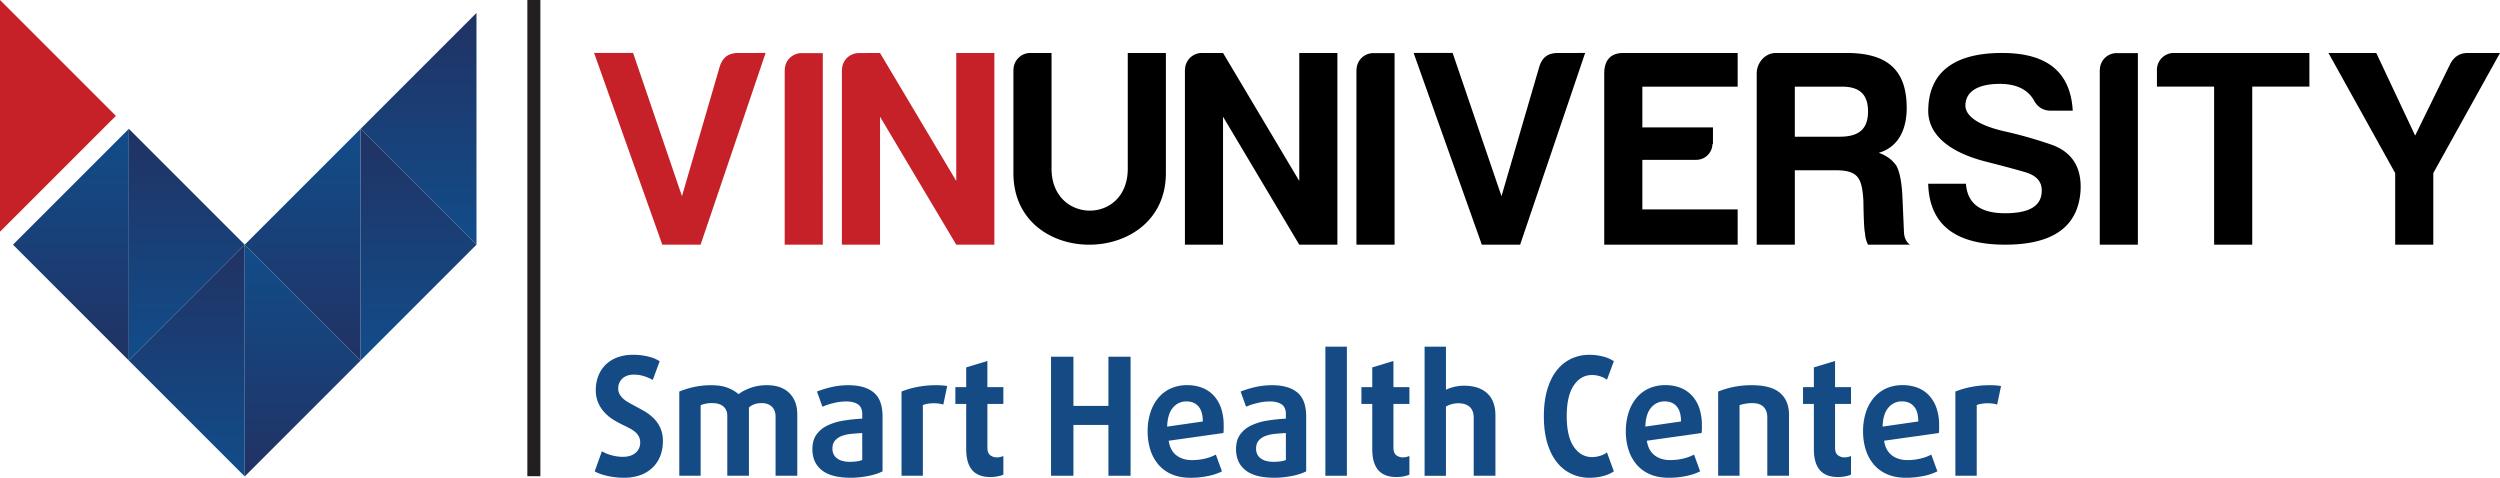 <svg xmlns="http://www.w3.org/2000/svg" xmlns:xlink="http://www.w3.org/1999/xlink" viewBox="0 0 3075.6 587.75"><defs><clipPath id="a" transform="translate(-461.26 -183.66)"><rect x="440.29" y="157.14" width="3121.71" height="637.71" fill="none"/></clipPath><clipPath id="b" transform="translate(-461.26 -183.66)"><polygon points="619.76 627.24 762.32 769.78 762.32 484.69 619.76 627.24" fill="none"/></clipPath><linearGradient id="c" y1="1000" x2="1" y2="1000" gradientTransform="matrix(0, -285.09, -285.09, 0, 285320.45, 586.13)" gradientUnits="userSpaceOnUse"><stop offset="0" stop-color="#114d8a"/><stop offset="1" stop-color="#213264"/></linearGradient><clipPath id="d" transform="translate(-461.26 -183.66)"><polygon points="762.32 769.78 762.32 769.78 904.88 627.24 762.32 484.69 762.32 769.78" fill="none"/></clipPath><linearGradient id="e" x1="0" y1="1000" x2="1" y2="1000" gradientTransform="matrix(0, 285.09, 285.09, 0, -284718.33, 301.03)" xlink:href="#c"/><clipPath id="f" transform="translate(-461.26 -183.66)"><polygon points="477.2 484.69 619.76 627.24 619.76 342.15 477.2 484.69" fill="none"/></clipPath><linearGradient id="g" x1="0" y1="1000" x2="1" y2="1000" gradientTransform="matrix(0, 285.09, 285.09, 0, -285003.45, 158.49)" xlink:href="#c"/><clipPath id="h" transform="translate(-461.26 -183.66)"><polygon points="619.76 627.24 762.32 484.69 619.76 342.15 619.76 627.24" fill="none"/></clipPath><linearGradient id="i" x1="0" y1="1000" x2="1" y2="1000" gradientTransform="matrix(0, -285.09, -285.09, 0, 285320.45, 443.58)" xlink:href="#c"/><clipPath id="j" transform="translate(-461.26 -183.66)"><polygon points="904.88 342.15 1047.44 484.69 1047.44 199.6 904.88 342.15" fill="none"/></clipPath><linearGradient id="k" x1="0" y1="1000" x2="1" y2="1000" gradientTransform="matrix(0, -285.09, -285.09, 0, 285607.09, 301.03)" xlink:href="#c"/><clipPath id="l" transform="translate(-461.26 -183.66)"><polygon points="904.88 627.24 1047.44 484.69 904.88 342.15 904.88 627.24" fill="none"/></clipPath><linearGradient id="m" x1="0" y1="1000" x2="1" y2="1000" gradientTransform="matrix(0, -285.09, -285.09, 0, 285605.57, 443.58)" xlink:href="#c"/><clipPath id="n" transform="translate(-461.26 -183.66)"><polygon points="762.32 484.69 904.88 627.24 904.88 342.15 762.32 484.69" fill="none"/></clipPath><linearGradient id="o" x1="0" y1="1000" x2="1" y2="1000" gradientTransform="matrix(0, 285.09, 285.09, 0, -284718.33, 158.49)" xlink:href="#c"/><clipPath id="p" transform="translate(-461.26 -183.66)"><rect width="4000" height="1000" fill="none"/></clipPath></defs><title>Asset 2</title><g clip-path="url(#a)"><g clip-path="url(#b)"><rect x="158.5" y="301.04" width="142.56" height="285.09" fill="url(#c)"/></g><g clip-path="url(#d)"><rect x="301.06" y="301.03" width="142.56" height="285.09" fill="url(#e)"/></g><g clip-path="url(#f)"><rect x="15.94" y="158.49" width="142.56" height="285.09" fill="url(#g)"/></g><g clip-path="url(#h)"><rect x="158.5" y="158.49" width="142.56" height="285.09" fill="url(#i)"/></g><g clip-path="url(#j)"><rect x="443.62" y="15.94" width="142.56" height="285.09" fill="url(#k)"/></g><g clip-path="url(#l)"><rect x="443.62" y="158.49" width="142.56" height="285.09" fill="url(#m)"/></g><g clip-path="url(#n)"><rect x="301.06" y="158.49" width="142.56" height="285.09" fill="url(#o)"/></g><polygon points="0 0 142.56 142.54 0 285.09 0 0" fill="#c62128" fill-rule="evenodd"/><rect x="648.77" width="16.03" height="585.86" fill="#231f20"/><g clip-path="url(#p)"><path d="M1447.41,249h26.1V484.69h-46.89v-215h.12A20.69,20.69,0,0,1,1447.41,249m-78-.12c-12.82,0-19.56,6.07-23,17.69L1300.23,425l-60.1-176.2h-48l83.91,235.86h47.11l80-235.86ZM1497,484.69h46.9V327.24l93.78,157.45h46.9V248.83h-46.9V406.27l-93.78-157.44h0l-26.11.12a20.69,20.69,0,0,0-20.67,20.72H1497Z" transform="translate(-461.26 -183.66)" fill="#c62128"/><path d="M3114.81,290.22h70.34V484.69h46.9V290.22h70.33V248.83H3135.47a20.68,20.68,0,0,0-20.66,20.71v20.68M2928,446c-30.62,0-46.44-12.11-48.16-36.34h-46.44c1.38,49.8,32.68,75,94.6,75,59.16,0,90.12-22.2,92.88-66.95q2.05-43.41-37.16-56.53A521.38,521.38,0,0,0,2928,345.4c-30.59-6.84-49.28-18.09-48.81-32.55.56-17.51,16.82-25.82,41.58-26,20.3-.15,34.4,6.39,42.31,19.51,4.48,8.75,11.36,13.46,21.33,13.46h26.83c-2.75-47.44-31.3-70.83-86.34-71-57.79-.17-90.83,22.29-91.46,70.41-.4,30.28,26.13,52,71.85,63.5,16.89,4.27,32.68,8.42,46.44,12.45,14.45,4,21.33,11.44,21.33,22.55.34,18.84-14.45,28.26-45.06,28.26M2759.4,320.63c0,22.89-12.48,31.21-34.75,31.21h-55.33V290.26h58c20.92,0,32.05,8.86,32.05,30.37m47.57-4.51c0-48.56-26.31-67.29-73.89-67.29h-87c-13.16,0-23.62,11.79-23.62,25.32V484.69h46.9V393.12h49.93c27.67,0,32.73,9,34.41,37.46.34,22.9,1,36.42,2,39.89a35.62,35.62,0,0,0,3.71,14.22H2811c-4.39-3.12-7.08-8.32-7.42-15.61l-2-46.13c-1-15.26-3-27.05-7.08-35-4.72-7.29-12.15-12.84-21.93-16.3,21.93-6.25,34.41-25.67,34.41-55.5M2568,361a19.92,19.92,0,0,1-19.88,19.3h-66.38v61H2599v43.35H2434.85V274.15c0-16.3,7.76-25.32,23.61-25.32H2599v41.43H2481.74V340.4h86.87v20Zm497.25-112h26.11V484.69h-46.89v-215h.12A20.69,20.69,0,0,1,3065.25,249M1708,396.61c0,118.2,187.58,116.69,187.58,0V248.83h-46.9V391.18c0,69.26-93.78,68.37-93.78,0V248.83h-26.11a20.69,20.69,0,0,0-20.67,20.71H1708Zm211,88.08h46.89V327.24l93.78,157.45h46.9V248.83h-46.9V406.27L1965.9,248.83h-26.11a20.68,20.68,0,0,0-20.66,20.71H1919ZM2150.82,249h26.11V484.69H2130v-215h.12A20.69,20.69,0,0,1,2150.82,249m226.83-.12c-12.82,0-19.55,6.07-22.94,17.69L2308.46,425l-60.11-176.2h-48l83.91,235.86h47.12l80-235.86ZM3454.8,484.69v-88.1l82.06-147.76h-39.43c-10.38,0-17.57,4.89-22.14,14.22l-42.83,87.41-47.82-101.63h-58.81l82.07,147.76v88.1Z" transform="translate(-461.26 -183.66)"/></g><path d="M1276.76,726.48a49,49,0,0,1-3.26,18.27,40.07,40.07,0,0,1-9.43,14.17,42.18,42.18,0,0,1-15,9.23,58.34,58.34,0,0,1-20.15,3.26,92.69,92.69,0,0,1-20.29-2.22q-9.93-2.22-15.75-5.68l8.89-24.69a45.9,45.9,0,0,0,11.65,4.84,51.37,51.37,0,0,0,14,2q10,0,15.7-4.84a16.08,16.08,0,0,0,5.73-12.94,15.44,15.44,0,0,0-1.48-6.86,18,18,0,0,0-4.15-5.43,32.93,32.93,0,0,0-6.17-4.35q-3.51-1.92-7.36-3.8-5.92-2.76-12.19-6.42a55.59,55.59,0,0,1-11.41-8.78,43.81,43.81,0,0,1-8.49-12.15,38.29,38.29,0,0,1-3.36-16.69,46.45,46.45,0,0,1,3.26-17.67,39.47,39.47,0,0,1,9.14-13.68,40.39,40.39,0,0,1,14.36-8.79,54.88,54.88,0,0,1,19-3.11,75.76,75.76,0,0,1,19,2.22,46.43,46.43,0,0,1,13.82,5.68l-8.49,23a55,55,0,0,0-10.12-4.39,40.09,40.09,0,0,0-13-2.13q-9.09,0-14.22,4.79a16.27,16.27,0,0,0-5.14,12.49,13.81,13.81,0,0,0,1.63,6.72,21.83,21.83,0,0,0,4.35,5.48,33.62,33.62,0,0,0,6.27,4.54c2.37,1.35,4.83,2.71,7.4,4.1q5.63,3,11.9,6.51a57.22,57.22,0,0,1,11.5,8.6,41.22,41.22,0,0,1,8.6,12A38.46,38.46,0,0,1,1276.76,726.48Z" transform="translate(-461.26 -183.66)" fill="#144b84"/><path d="M1415.4,768.94V696.36q0-8.08-4.64-12.44t-12.54-4.34q-9.69,0-15.6,5.43v83.93H1356V695.08q0-7.22-4.83-11.36t-13.33-4.14a36.81,36.81,0,0,0-14.62,2.56v86.8h-26.26V665.36a101.66,101.66,0,0,1,18-5.58,98.51,98.51,0,0,1,21.18-2.22q12.73,0,20.93,3.4a44.08,44.08,0,0,1,12.84,7.66q4.83-4.05,14.07-7.56a58.94,58.94,0,0,1,21-3.5q17.58,0,27.35,9.67t9.78,26.27v75.44Z" transform="translate(-461.26 -183.66)" fill="#144b84"/><path d="M1547,763.51a48.15,48.15,0,0,1-7.2,3,83.58,83.58,0,0,1-9.43,2.52q-5.19,1.08-10.92,1.73a106.33,106.33,0,0,1-11.65.64q-23.79,0-35.45-9.23t-11.65-26q0-11.05,5.14-18.07A35.33,35.33,0,0,1,1479.48,707a73,73,0,0,1,19.55-5.88,203.77,203.77,0,0,1,23-2.42V693.1q0-8.49-5.28-12t-14.37-3.56a65.45,65.45,0,0,0-15.7,2,80.21,80.21,0,0,0-13.63,4.49l-6.71-18.66a121.65,121.65,0,0,1,17-5.29,92.45,92.45,0,0,1,21.87-2.51q20.14,0,31,9T1547,696.36Zm-25-47.1q-7.3.39-14,1.08a43,43,0,0,0-11.65,2.72,19.7,19.7,0,0,0-8,5.68q-3,3.65-3,9.67,0,7.71,5.67,12t16,4.25a62.13,62.13,0,0,0,8.49-.59,23.34,23.34,0,0,0,6.52-1.68Z" transform="translate(-461.26 -183.66)" fill="#144b84"/><path d="M1621.77,681.35a41.48,41.48,0,0,0-12-1.58,42.24,42.24,0,0,0-7.15.6,29.09,29.09,0,0,0-6,1.58v87h-26.26V665.36a103.69,103.69,0,0,1,19-5.58,118.71,118.71,0,0,1,23.65-2.22,80.52,80.52,0,0,1,13.53,1Z" transform="translate(-461.26 -183.66)" fill="#144b84"/><path d="M1688.82,769.63a46,46,0,0,1-9.18.89q-15.12,0-22.42-8.59t-7.3-25.77v-55.6h-13.34V659.93h13.34V635.64l26.06-7.9v32.19h19.65v20.63H1676v53.82q0,6.61,3.46,9.28a13.45,13.45,0,0,0,8.49,2.67,16.24,16.24,0,0,0,4.3-.55,25.93,25.93,0,0,0,3.4-1.13v22.91A29.94,29.94,0,0,1,1688.82,769.63Z" transform="translate(-461.26 -183.66)" fill="#144b84"/><path d="M1824.89,768.94V706.43h-43.05v62.51h-27.55V622.5h27.55V683h43.05V622.5h27.25V768.94Z" transform="translate(-461.26 -183.66)" fill="#144b84"/><path d="M1966.68,707v4.59a30.71,30.71,0,0,1-.39,4.79L1899,725.89q1.88,12.14,9.62,18t19.31,5.82a68.27,68.27,0,0,0,15.8-1.87,51.42,51.42,0,0,0,13.33-4.94l7.5,20.64a66.08,66.08,0,0,1-16.83,5.68,103.36,103.36,0,0,1-21.78,2.22q-13,0-22.81-4.15a44.8,44.8,0,0,1-16.44-11.75,51.52,51.52,0,0,1-10.12-18.12,73.58,73.58,0,0,1-3.45-23.06,74.41,74.41,0,0,1,3.35-23,53.39,53.39,0,0,1,9.63-18,43,43,0,0,1,15.26-11.71,48.07,48.07,0,0,1,20.34-4.14,49.7,49.7,0,0,1,19.25,3.5,38.25,38.25,0,0,1,14.17,10.07,43.48,43.48,0,0,1,8.69,15.7A66.34,66.34,0,0,1,1966.68,707ZM1941,702.19q0-12.35-5.33-18.52T1921,677.5a21,21,0,0,0-16.84,7.8q-6.57,7.8-7,23.21Z" transform="translate(-461.26 -183.66)" fill="#144b84"/><path d="M2068.19,763.51a47.86,47.86,0,0,1-7.21,3,82.45,82.45,0,0,1-9.43,2.52q-5.18,1.08-10.91,1.73a106.47,106.47,0,0,1-11.65.64q-23.79,0-35.45-9.23t-11.65-26q0-11.05,5.14-18.07A35.33,35.33,0,0,1,2000.65,707a73,73,0,0,1,19.55-5.88,203.53,203.53,0,0,1,23-2.42V693.1q0-8.49-5.28-12t-14.37-3.56a65.45,65.45,0,0,0-15.7,2,80.21,80.21,0,0,0-13.63,4.49l-6.71-18.66a121.65,121.65,0,0,1,17-5.29,92.45,92.45,0,0,1,21.87-2.51q20.14,0,31,9t10.81,29.82Zm-25-47.1q-7.31.39-14,1.08a42.9,42.9,0,0,0-11.65,2.72,19.7,19.7,0,0,0-8,5.68q-3,3.65-3,9.67,0,7.71,5.67,12t16,4.25a62.13,62.13,0,0,0,8.49-.59,23.34,23.34,0,0,0,6.52-1.68Z" transform="translate(-461.26 -183.66)" fill="#144b84"/><path d="M2091.79,768.94V610.16h26.46V768.94Z" transform="translate(-461.26 -183.66)" fill="#144b84"/><path d="M2188.36,769.63a45.82,45.82,0,0,1-9.18.89q-15.1,0-22.41-8.59t-7.31-25.77v-55.6h-13.33V659.93h13.33V635.64l26.07-7.9v32.19h19.65v20.63h-19.65v53.82q0,6.61,3.45,9.28a13.49,13.49,0,0,0,8.49,2.67,16.19,16.19,0,0,0,4.3-.55,26.64,26.64,0,0,0,3.41-1.13v22.91A30.21,30.21,0,0,1,2188.36,769.63Z" transform="translate(-461.26 -183.66)" fill="#144b84"/><path d="M2274.27,768.94V697.75q0-9.09-4.94-13.53t-14-4.45a31.34,31.34,0,0,0-8.1,1.09,26.5,26.5,0,0,0-7.1,3v85.12h-26.27V610.16h26.27v53a52,52,0,0,1,22-5q18.66,0,28.78,9.38T2301,694.88v74.06Z" transform="translate(-461.26 -183.66)" fill="#144b84"/><path d="M2434,769.19a64.81,64.81,0,0,1-17.63,2.22,51.45,51.45,0,0,1-21.67-4.69,49.28,49.28,0,0,1-17.82-14.07q-7.62-9.39-11.95-23.55t-4.35-33.33q0-19,4.35-33.33t11.95-23.65a48.82,48.82,0,0,1,17.82-14,51.86,51.86,0,0,1,21.67-4.64,65.51,65.51,0,0,1,17.38,2.22,41.23,41.23,0,0,1,12.94,5.68l-8.5,22.81a26.1,26.1,0,0,0-7.75-4.05,32.09,32.09,0,0,0-10.81-1.77q-13.53,0-22.22,12.73t-8.69,37.82q0,25.08,8.69,37.72t22.22,12.64a32.59,32.59,0,0,0,10.81-1.73,25.21,25.21,0,0,0,7.75-4l8.5,23.3A41.19,41.19,0,0,1,2434,769.19Z" transform="translate(-461.26 -183.66)" fill="#144b84"/><path d="M2555,707v4.59a29.57,29.57,0,0,1-.4,4.79l-67.34,9.48q1.88,12.14,9.63,18t19.3,5.82a68.2,68.2,0,0,0,15.8-1.87,51.28,51.28,0,0,0,13.33-4.94l7.51,20.64a66.16,66.16,0,0,1-16.84,5.68,103.33,103.33,0,0,1-21.77,2.22q-13,0-22.81-4.15A44.64,44.64,0,0,1,2475,755.51a51.54,51.54,0,0,1-10.13-18.12,73.58,73.58,0,0,1-3.45-23.06,74.4,74.4,0,0,1,3.36-23,53.2,53.2,0,0,1,9.62-18,43,43,0,0,1,15.26-11.71,48.07,48.07,0,0,1,20.34-4.14,49.78,49.78,0,0,1,19.26,3.5,38.41,38.41,0,0,1,14.17,10.07,43.46,43.46,0,0,1,8.68,15.7A66,66,0,0,1,2555,707Zm-25.68-4.84q0-12.35-5.33-18.52t-14.71-6.17a21,21,0,0,0-16.84,7.8q-6.55,7.8-7,23.21Z" transform="translate(-461.26 -183.66)" fill="#144b84"/><path d="M2635.47,768.94V697.15q0-8.29-4.64-12.93t-13.72-4.64a48.2,48.2,0,0,0-8.89.79,43.49,43.49,0,0,0-6.91,1.77v86.8H2575V665.36a113.42,113.42,0,0,1,18.52-5.58,109.52,109.52,0,0,1,23.15-2.22q23.4,0,34.46,9.48t11.06,27.25v74.65Z" transform="translate(-461.26 -183.66)" fill="#144b84"/><path d="M2731.65,769.63a46,46,0,0,1-9.18.89q-15.1,0-22.42-8.59t-7.3-25.77v-55.6h-13.33V659.93h13.33V635.64l26.06-7.9v32.19h19.65v20.63h-19.65v53.82q0,6.61,3.46,9.28a13.45,13.45,0,0,0,8.49,2.67,16.19,16.19,0,0,0,4.3-.55,25.93,25.93,0,0,0,3.4-1.13v22.91A29.94,29.94,0,0,1,2731.65,769.63Z" transform="translate(-461.26 -183.66)" fill="#144b84"/><path d="M2846.88,707v4.59a30.71,30.71,0,0,1-.39,4.79l-67.34,9.48q1.88,12.14,9.62,18t19.31,5.82a68.27,68.27,0,0,0,15.8-1.87,51.42,51.42,0,0,0,13.33-4.94l7.5,20.64a66.08,66.08,0,0,1-16.83,5.68,103.36,103.36,0,0,1-21.78,2.22q-13,0-22.81-4.15a44.8,44.8,0,0,1-16.44-11.75,51.68,51.68,0,0,1-10.12-18.12,73.58,73.58,0,0,1-3.45-23.06,74.41,74.41,0,0,1,3.35-23,53.39,53.39,0,0,1,9.63-18,43,43,0,0,1,15.26-11.71,48.07,48.07,0,0,1,20.34-4.14,49.7,49.7,0,0,1,19.25,3.5,38.25,38.25,0,0,1,14.17,10.07,43.48,43.48,0,0,1,8.69,15.7A66.34,66.34,0,0,1,2846.88,707Zm-25.67-4.84q0-12.35-5.33-18.52t-14.71-6.17a21,21,0,0,0-16.84,7.8q-6.57,7.8-7,23.21Z" transform="translate(-461.26 -183.66)" fill="#144b84"/><path d="M2918.28,681.35a41.53,41.53,0,0,0-12-1.58,42.27,42.27,0,0,0-7.16.6,28.81,28.81,0,0,0-6,1.58v87h-26.27V665.36a103.81,103.81,0,0,1,19-5.58,118.56,118.56,0,0,1,23.65-2.22,80.48,80.48,0,0,1,13.52,1Z" transform="translate(-461.26 -183.66)" fill="#144b84"/></g></svg>